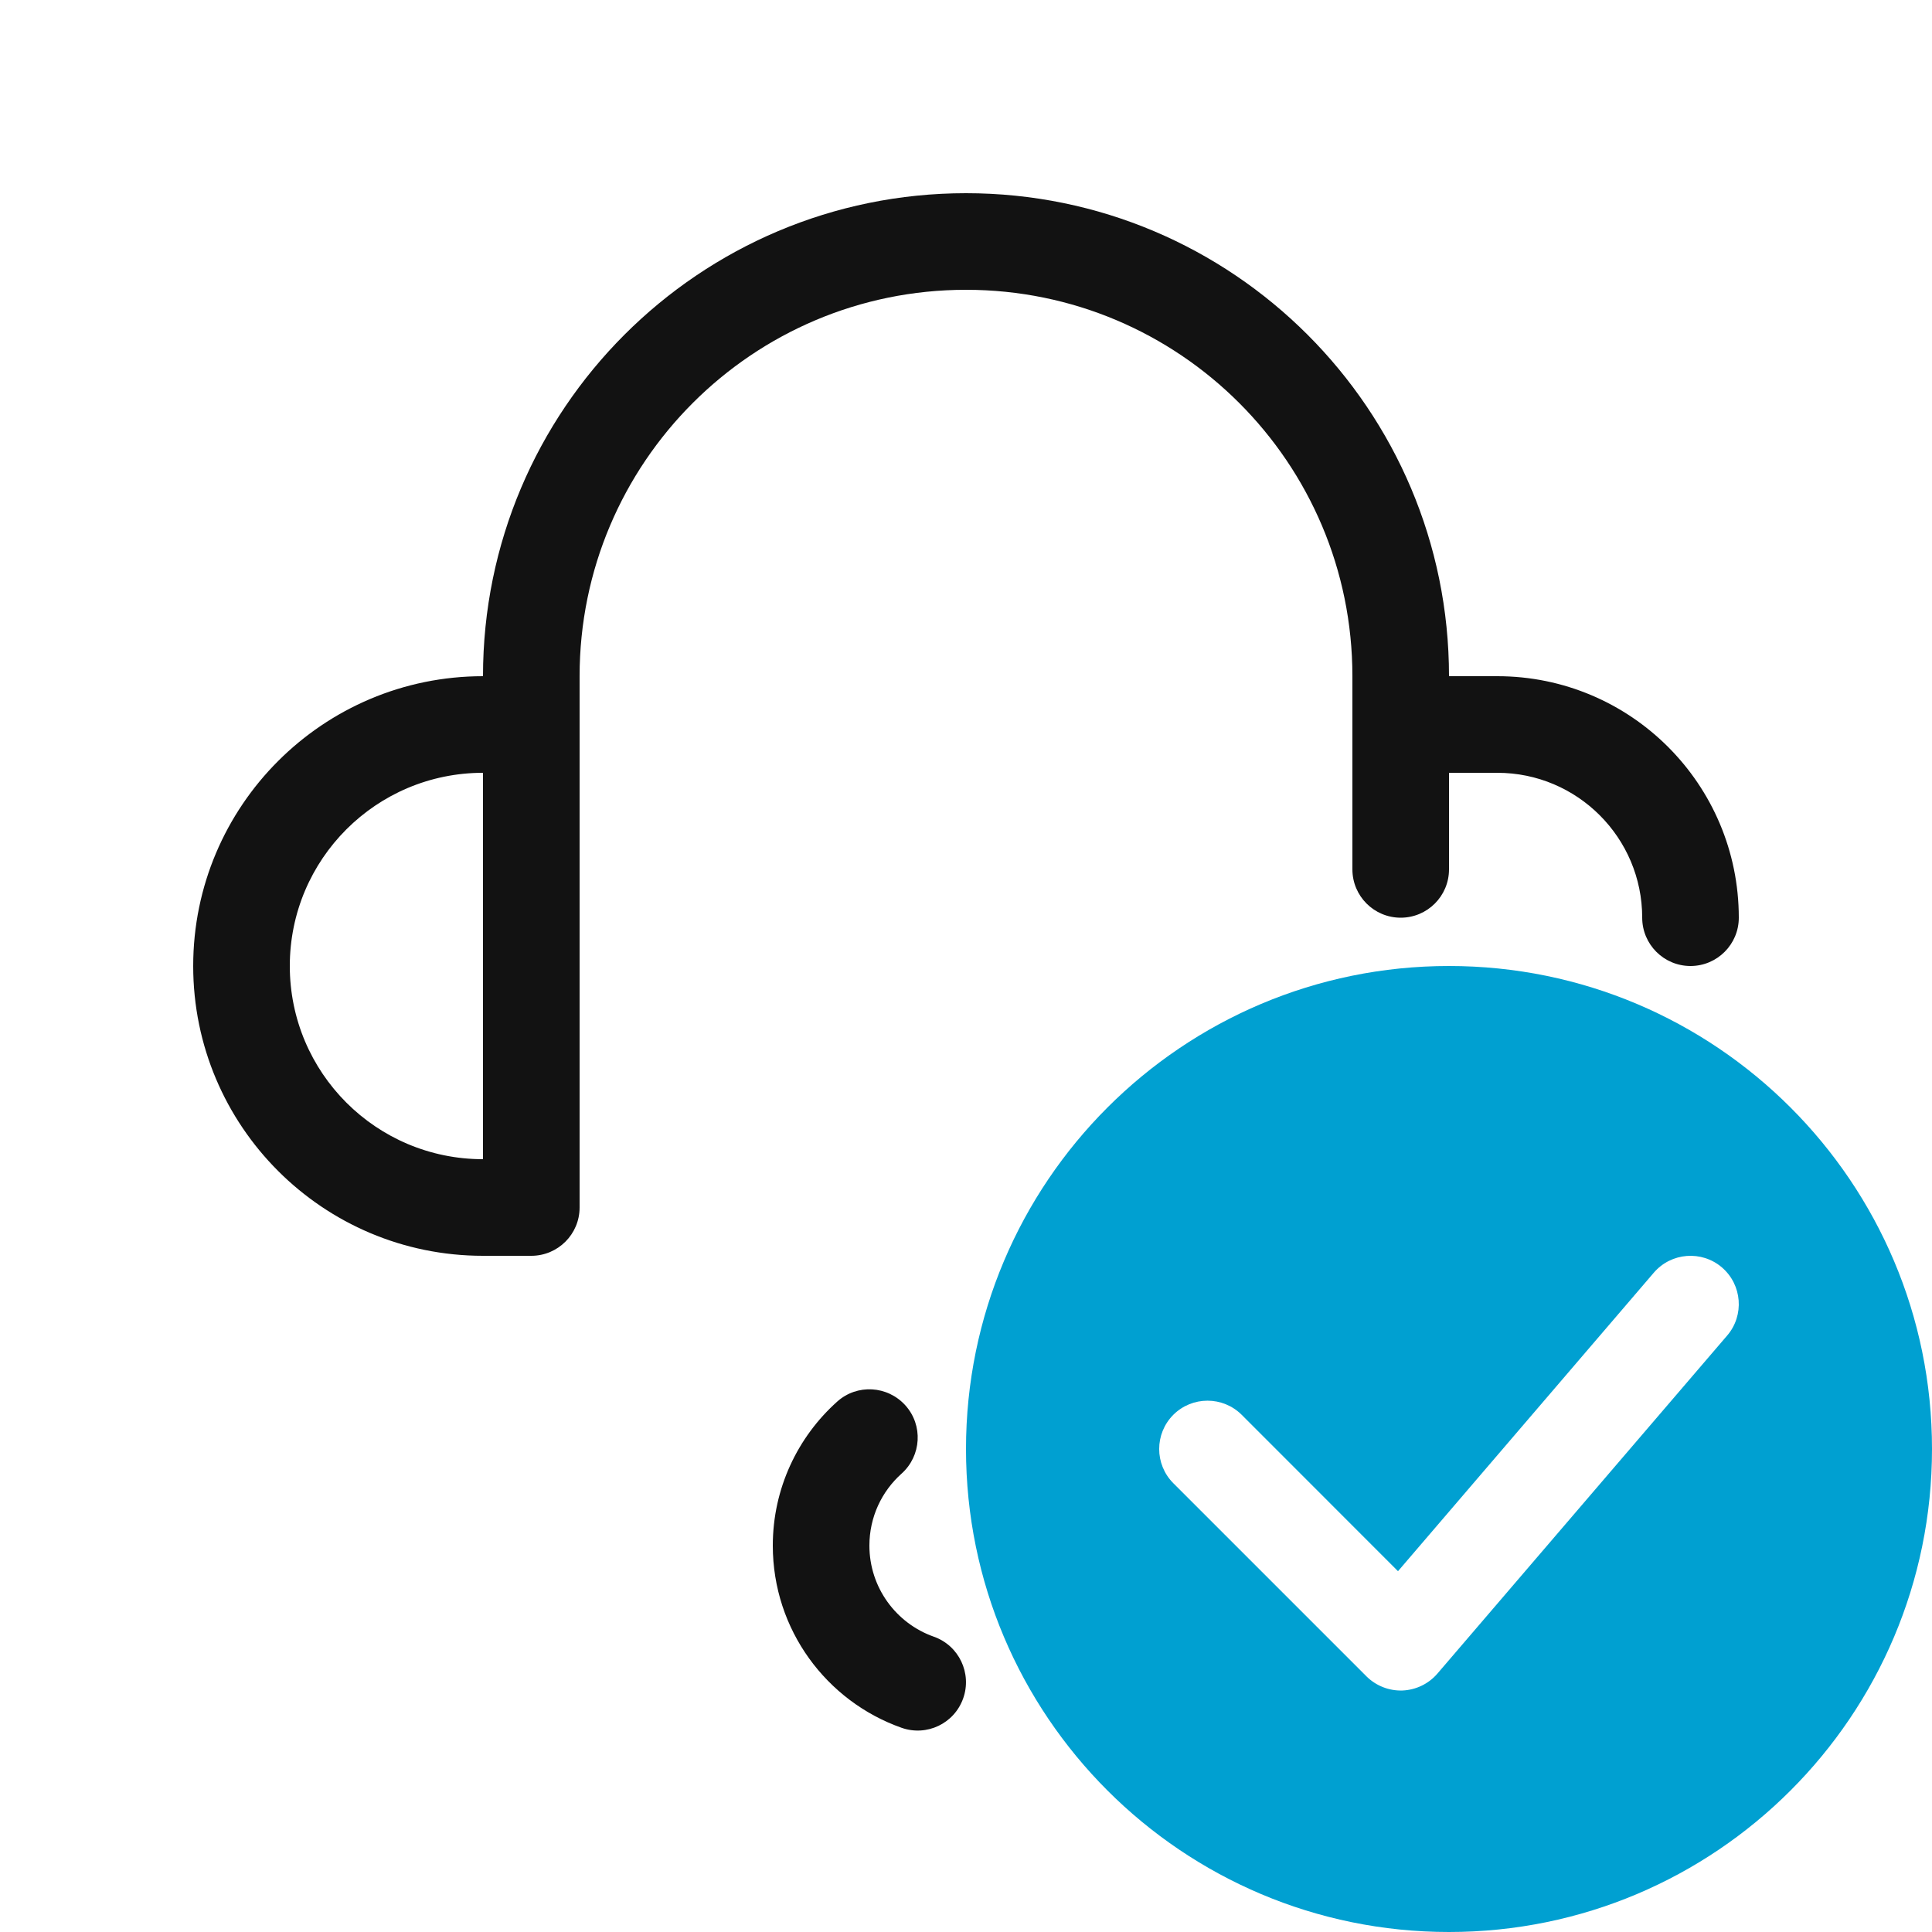 <svg width="20" height="20" viewBox="0 0 20 20" fill="none" xmlns="http://www.w3.org/2000/svg">
<path fill-rule="evenodd" clip-rule="evenodd" d="M20 15C20 17.761 17.761 20 15 20C12.239 20 10 17.761 10 15C10 12.239 12.239 10 15 10C17.761 10 20 12.239 20 15ZM17.88 13.825C18.059 13.616 18.035 13.3 17.825 13.12C17.616 12.941 17.3 12.965 17.12 13.175L14.472 16.265L12.854 14.646C12.658 14.451 12.342 14.451 12.146 14.646C11.951 14.842 11.951 15.158 12.146 15.354L14.146 17.354C14.245 17.452 14.38 17.505 14.519 17.5C14.658 17.494 14.789 17.431 14.88 17.325L17.88 13.825Z" fill="#00A0D1"/>
<path fill-rule="evenodd" clip-rule="evenodd" d="M10 3C7.791 3 6 4.791 6 7V12.5C6 12.776 5.776 13 5.5 13H5C3.343 13 2 11.657 2 10C2 8.343 3.343 7 5 7C5 4.239 7.239 2 10 2C12.761 2 15 4.239 15 7H15.5C16.881 7 18 8.119 18 9.5C18 9.776 17.776 10 17.5 10C17.224 10 17 9.776 17 9.5C17 8.672 16.328 8 15.5 8H15V9C15 9.276 14.776 9.5 14.5 9.5C14.224 9.5 14 9.276 14 9V7C14 4.791 12.209 3 10 3ZM5 8C3.895 8 3 8.895 3 10C3 11.105 3.895 12 5 12V8ZM9.373 14.549C9.557 14.754 9.539 15.07 9.333 15.255C9.128 15.438 9 15.704 9 16C9 16.435 9.278 16.806 9.667 16.943C9.927 17.035 10.063 17.321 9.971 17.581C9.879 17.842 9.594 17.978 9.333 17.886C8.557 17.612 8 16.872 8 16C8 15.408 8.258 14.875 8.667 14.509C8.872 14.325 9.188 14.343 9.373 14.549Z" fill="#121212"/>
</svg>
